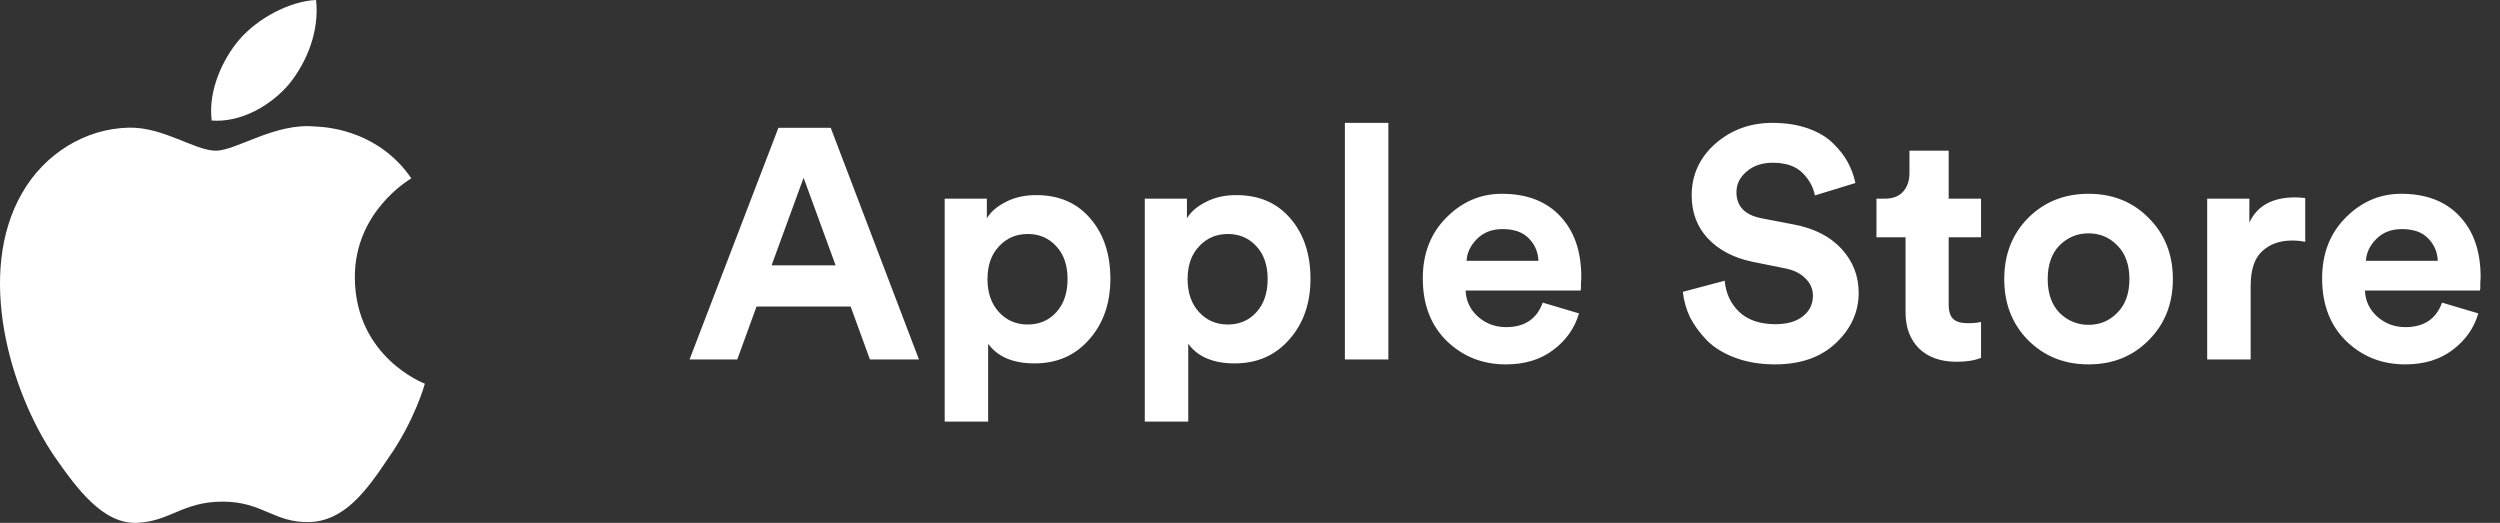 <svg width="153" height="32" viewBox="0 0 153 32" fill="none" xmlns="http://www.w3.org/2000/svg">
<rect x="0" y="0" width="153" height="32" fill="#333333" stroke="none"/>
<path d="M53.24 22L52.06 18.76H46.3L45.12 22H42.2L47.64 7.82H50.84L56.24 22H53.24ZM49.18 10.88L47.22 16.24H51.14L49.18 10.88ZM60.474 25.8H57.815V12.16H60.395V13.36C60.635 12.96 61.021 12.627 61.554 12.36C62.088 12.08 62.708 11.94 63.414 11.94C64.814 11.94 65.921 12.42 66.734 13.38C67.548 14.327 67.954 15.553 67.954 17.06C67.954 18.567 67.521 19.807 66.654 20.78C65.801 21.753 64.688 22.24 63.315 22.24C62.008 22.24 61.061 21.84 60.474 21.04V25.8ZM64.635 19.12C65.101 18.613 65.335 17.933 65.335 17.08C65.335 16.227 65.101 15.553 64.635 15.06C64.181 14.567 63.601 14.32 62.895 14.32C62.188 14.32 61.601 14.573 61.135 15.08C60.668 15.573 60.434 16.24 60.434 17.08C60.434 17.92 60.668 18.593 61.135 19.1C61.601 19.607 62.188 19.86 62.895 19.86C63.601 19.86 64.181 19.613 64.635 19.12ZM72.721 25.8H70.061V12.16H72.641V13.36C72.881 12.96 73.267 12.627 73.801 12.36C74.334 12.08 74.954 11.94 75.661 11.94C77.061 11.94 78.167 12.42 78.981 13.38C79.794 14.327 80.201 15.553 80.201 17.06C80.201 18.567 79.767 19.807 78.901 20.78C78.047 21.753 76.934 22.24 75.561 22.24C74.254 22.24 73.307 21.84 72.721 21.04V25.8ZM76.881 19.12C77.347 18.613 77.581 17.933 77.581 17.08C77.581 16.227 77.347 15.553 76.881 15.06C76.427 14.567 75.847 14.32 75.141 14.32C74.434 14.32 73.847 14.573 73.381 15.08C72.914 15.573 72.681 16.24 72.681 17.08C72.681 17.92 72.914 18.593 73.381 19.1C73.847 19.607 74.434 19.86 75.141 19.86C75.847 19.86 76.427 19.613 76.881 19.12ZM84.967 22H82.307V7.52H84.967V22ZM89.754 15.96H94.154C94.128 15.413 93.928 14.953 93.555 14.58C93.195 14.207 92.661 14.02 91.954 14.02C91.314 14.02 90.794 14.22 90.394 14.62C89.995 15.02 89.781 15.467 89.754 15.96ZM94.415 18.52L96.635 19.18C96.368 20.087 95.841 20.833 95.055 21.42C94.281 22.007 93.314 22.3 92.154 22.3C90.741 22.3 89.541 21.827 88.555 20.88C87.568 19.92 87.075 18.64 87.075 17.04C87.075 15.52 87.555 14.28 88.514 13.32C89.475 12.347 90.608 11.86 91.915 11.86C93.434 11.86 94.621 12.313 95.475 13.22C96.341 14.127 96.775 15.373 96.775 16.96C96.775 17.067 96.768 17.187 96.754 17.32C96.754 17.453 96.754 17.56 96.754 17.64L96.734 17.78H89.695C89.721 18.42 89.975 18.953 90.454 19.38C90.934 19.807 91.508 20.02 92.174 20.02C93.308 20.02 94.055 19.52 94.415 18.52ZM113.551 11.2L111.071 11.96C110.977 11.453 110.724 10.993 110.311 10.58C109.897 10.167 109.291 9.96 108.491 9.96C107.837 9.96 107.304 10.14 106.891 10.5C106.477 10.847 106.271 11.267 106.271 11.76C106.271 12.627 106.784 13.16 107.811 13.36L109.791 13.74C111.044 13.98 112.017 14.48 112.711 15.24C113.404 16 113.751 16.893 113.751 17.92C113.751 19.093 113.284 20.12 112.351 21C111.431 21.867 110.191 22.3 108.631 22.3C107.737 22.3 106.931 22.167 106.211 21.9C105.491 21.633 104.911 21.28 104.471 20.84C104.031 20.387 103.684 19.913 103.431 19.42C103.191 18.913 103.044 18.393 102.991 17.86L105.551 17.18C105.617 17.94 105.911 18.573 106.431 19.08C106.964 19.587 107.704 19.84 108.651 19.84C109.371 19.84 109.931 19.68 110.331 19.36C110.744 19.04 110.951 18.62 110.951 18.1C110.951 17.687 110.797 17.333 110.491 17.04C110.197 16.733 109.777 16.527 109.231 16.42L107.251 16.02C106.104 15.78 105.197 15.307 104.531 14.6C103.864 13.893 103.531 13.013 103.531 11.96C103.531 10.707 104.011 9.653 104.971 8.8C105.944 7.947 107.111 7.52 108.471 7.52C109.284 7.52 110.011 7.633 110.651 7.86C111.291 8.087 111.804 8.393 112.191 8.78C112.577 9.153 112.877 9.54 113.091 9.94C113.304 10.34 113.457 10.76 113.551 11.2ZM119.259 9.22V12.16H121.239V14.52H119.259V18.64C119.259 19.053 119.352 19.347 119.539 19.52C119.725 19.693 120.019 19.78 120.419 19.78C120.779 19.78 121.052 19.753 121.239 19.7V21.9C120.852 22.06 120.352 22.14 119.739 22.14C118.779 22.14 118.019 21.873 117.459 21.34C116.899 20.793 116.619 20.047 116.619 19.1V14.52H114.839V12.16H115.339C115.832 12.16 116.205 12.02 116.459 11.74C116.725 11.447 116.859 11.067 116.859 10.6V9.22H119.259ZM126.04 19.14C126.534 19.633 127.127 19.88 127.82 19.88C128.514 19.88 129.1 19.633 129.58 19.14C130.074 18.647 130.32 17.96 130.32 17.08C130.32 16.2 130.074 15.513 129.58 15.02C129.1 14.527 128.514 14.28 127.82 14.28C127.127 14.28 126.534 14.527 126.04 15.02C125.56 15.513 125.32 16.2 125.32 17.08C125.32 17.96 125.56 18.647 126.04 19.14ZM124.12 13.34C125.107 12.353 126.34 11.86 127.82 11.86C129.3 11.86 130.527 12.353 131.5 13.34C132.487 14.327 132.98 15.573 132.98 17.08C132.98 18.587 132.487 19.833 131.5 20.82C130.527 21.807 129.3 22.3 127.82 22.3C126.34 22.3 125.107 21.807 124.12 20.82C123.147 19.833 122.66 18.587 122.66 17.08C122.66 15.573 123.147 14.327 124.12 13.34ZM141.08 12.12V14.8C140.813 14.747 140.547 14.72 140.28 14.72C139.52 14.72 138.907 14.94 138.44 15.38C137.973 15.807 137.74 16.513 137.74 17.5V22H135.08V12.16H137.66V13.62C138.14 12.593 139.073 12.08 140.46 12.08C140.607 12.08 140.813 12.093 141.08 12.12ZM144.794 15.96H149.194C149.167 15.413 148.967 14.953 148.594 14.58C148.234 14.207 147.7 14.02 146.994 14.02C146.354 14.02 145.834 14.22 145.434 14.62C145.034 15.02 144.82 15.467 144.794 15.96ZM149.454 18.52L151.674 19.18C151.407 20.087 150.88 20.833 150.094 21.42C149.32 22.007 148.354 22.3 147.194 22.3C145.78 22.3 144.58 21.827 143.594 20.88C142.607 19.92 142.114 18.64 142.114 17.04C142.114 15.52 142.594 14.28 143.554 13.32C144.514 12.347 145.647 11.86 146.954 11.86C148.474 11.86 149.66 12.313 150.514 13.22C151.38 14.127 151.814 15.373 151.814 16.96C151.814 17.067 151.807 17.187 151.794 17.32C151.794 17.453 151.794 17.56 151.794 17.64L151.774 17.78H144.734C144.76 18.42 145.014 18.953 145.494 19.38C145.974 19.807 146.547 20.02 147.214 20.02C148.347 20.02 149.094 19.52 149.454 18.52Z" fill="white"/>
<path d="M21.716 17.017C21.68 12.975 25.022 11.008 25.174 10.916C23.282 8.153 20.348 7.776 19.317 7.746C16.853 7.486 14.463 9.222 13.208 9.222C11.928 9.222 9.995 7.771 7.912 7.813C5.231 7.855 2.723 9.409 1.348 11.822C-1.49 16.743 0.626 23.974 3.346 27.952C4.706 29.901 6.296 32.075 8.377 31.998C10.412 31.915 11.172 30.7 13.629 30.7C16.063 30.7 16.777 31.998 18.899 31.949C21.083 31.915 22.459 29.992 23.771 28.027C25.344 25.795 25.975 23.595 26 23.482C25.95 23.465 21.758 21.862 21.716 17.017V17.017ZM17.707 5.129C18.802 3.758 19.551 1.893 19.343 0C17.759 0.07 15.777 1.098 14.636 2.438C13.626 3.62 12.724 5.557 12.957 7.378C14.737 7.511 16.565 6.479 17.707 5.129V5.129Z" fill="white"/>
</svg>
